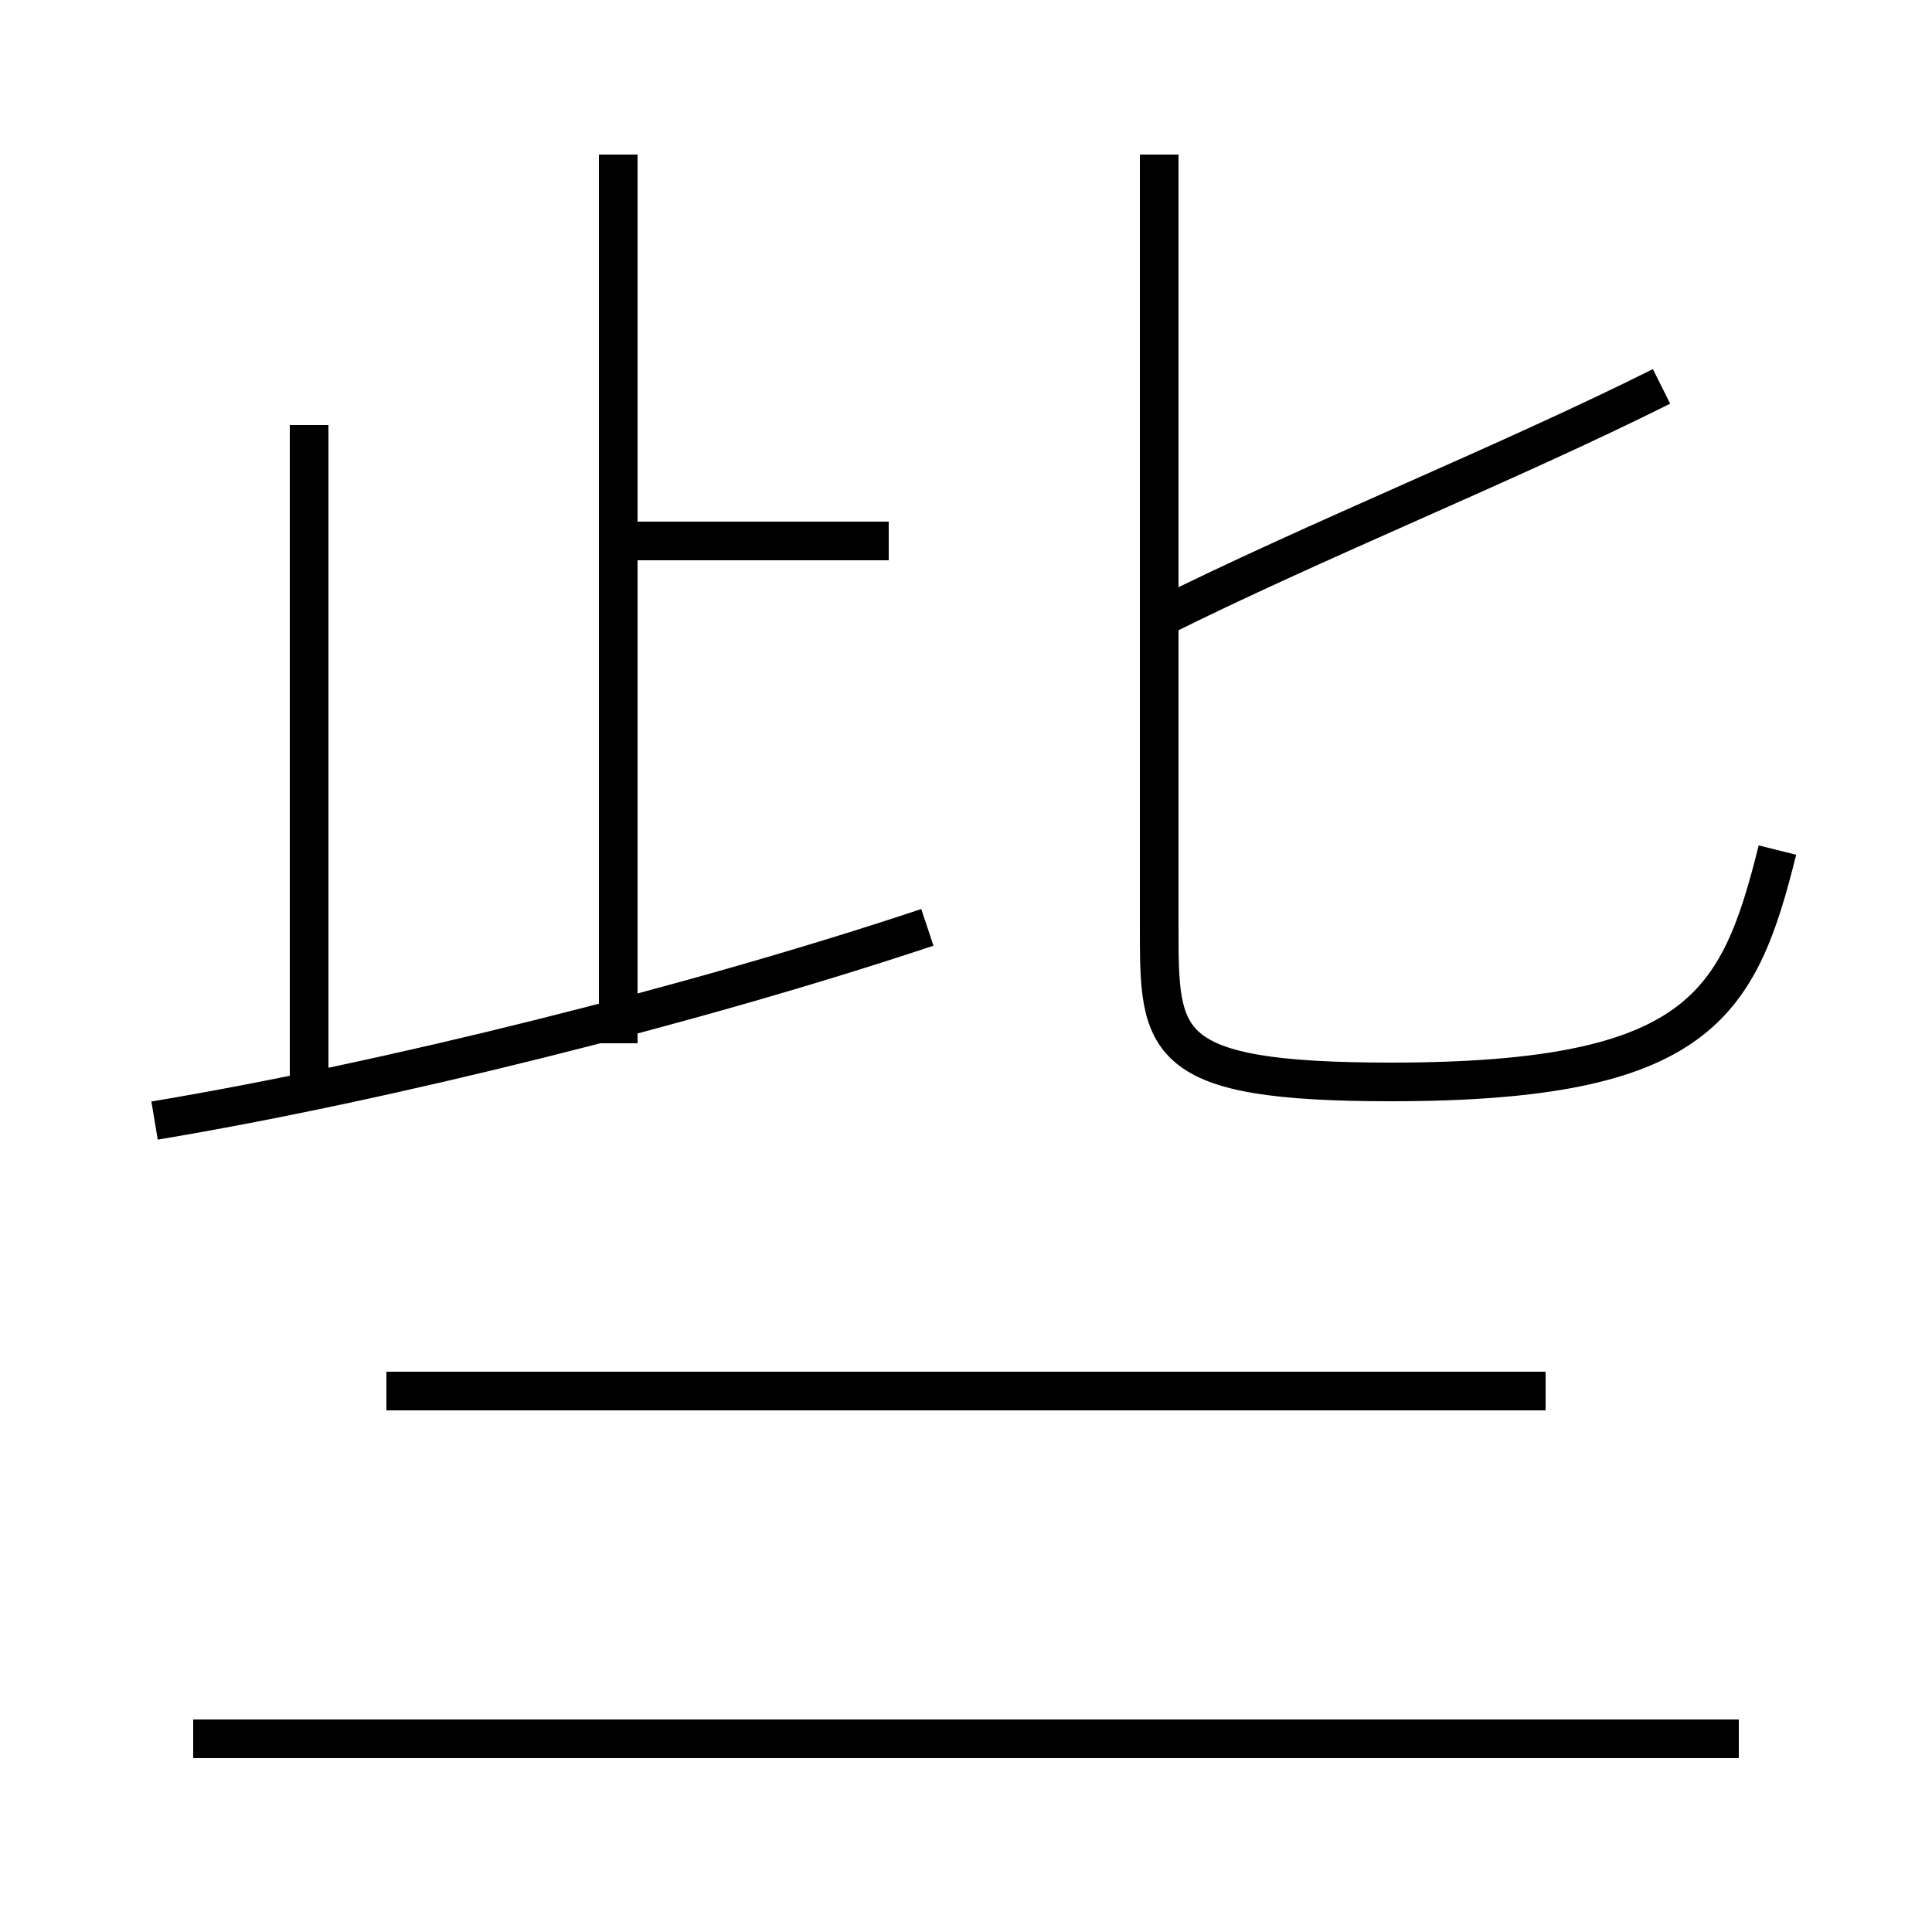 <?xml version='1.0' encoding='utf8'?>
<svg viewBox="0.0 -6.0 50.0 50.0" version="1.1" xmlns="http://www.w3.org/2000/svg">
<rect x="0.0" y="-6.0" width="50.0" height="50.0" fill="#808080" stroke="none"/>
<rect x="-1000" y="-1000" width="2000" height="2000" stroke="white" fill="white"/>
<g style="fill:white;stroke:#000000;  stroke-width:1">
<path d="M 46 -22 C 45 -18 44 -16 36 -16 C 30 -16 30 -17 30 -20 L 30 -40 M 45 1 L 5 1 M 4 -15 C 10 -16 18 -18 24 -20 M 8 -16 L 8 -33 M 40 -8 L 10 -8 M 16 -17 L 16 -40 M 23 -30 L 16 -30 M 30 -28 C 34 -30 39 -32 43 -34" transform="translate(0.0 38.0)" />
</g>
</svg>